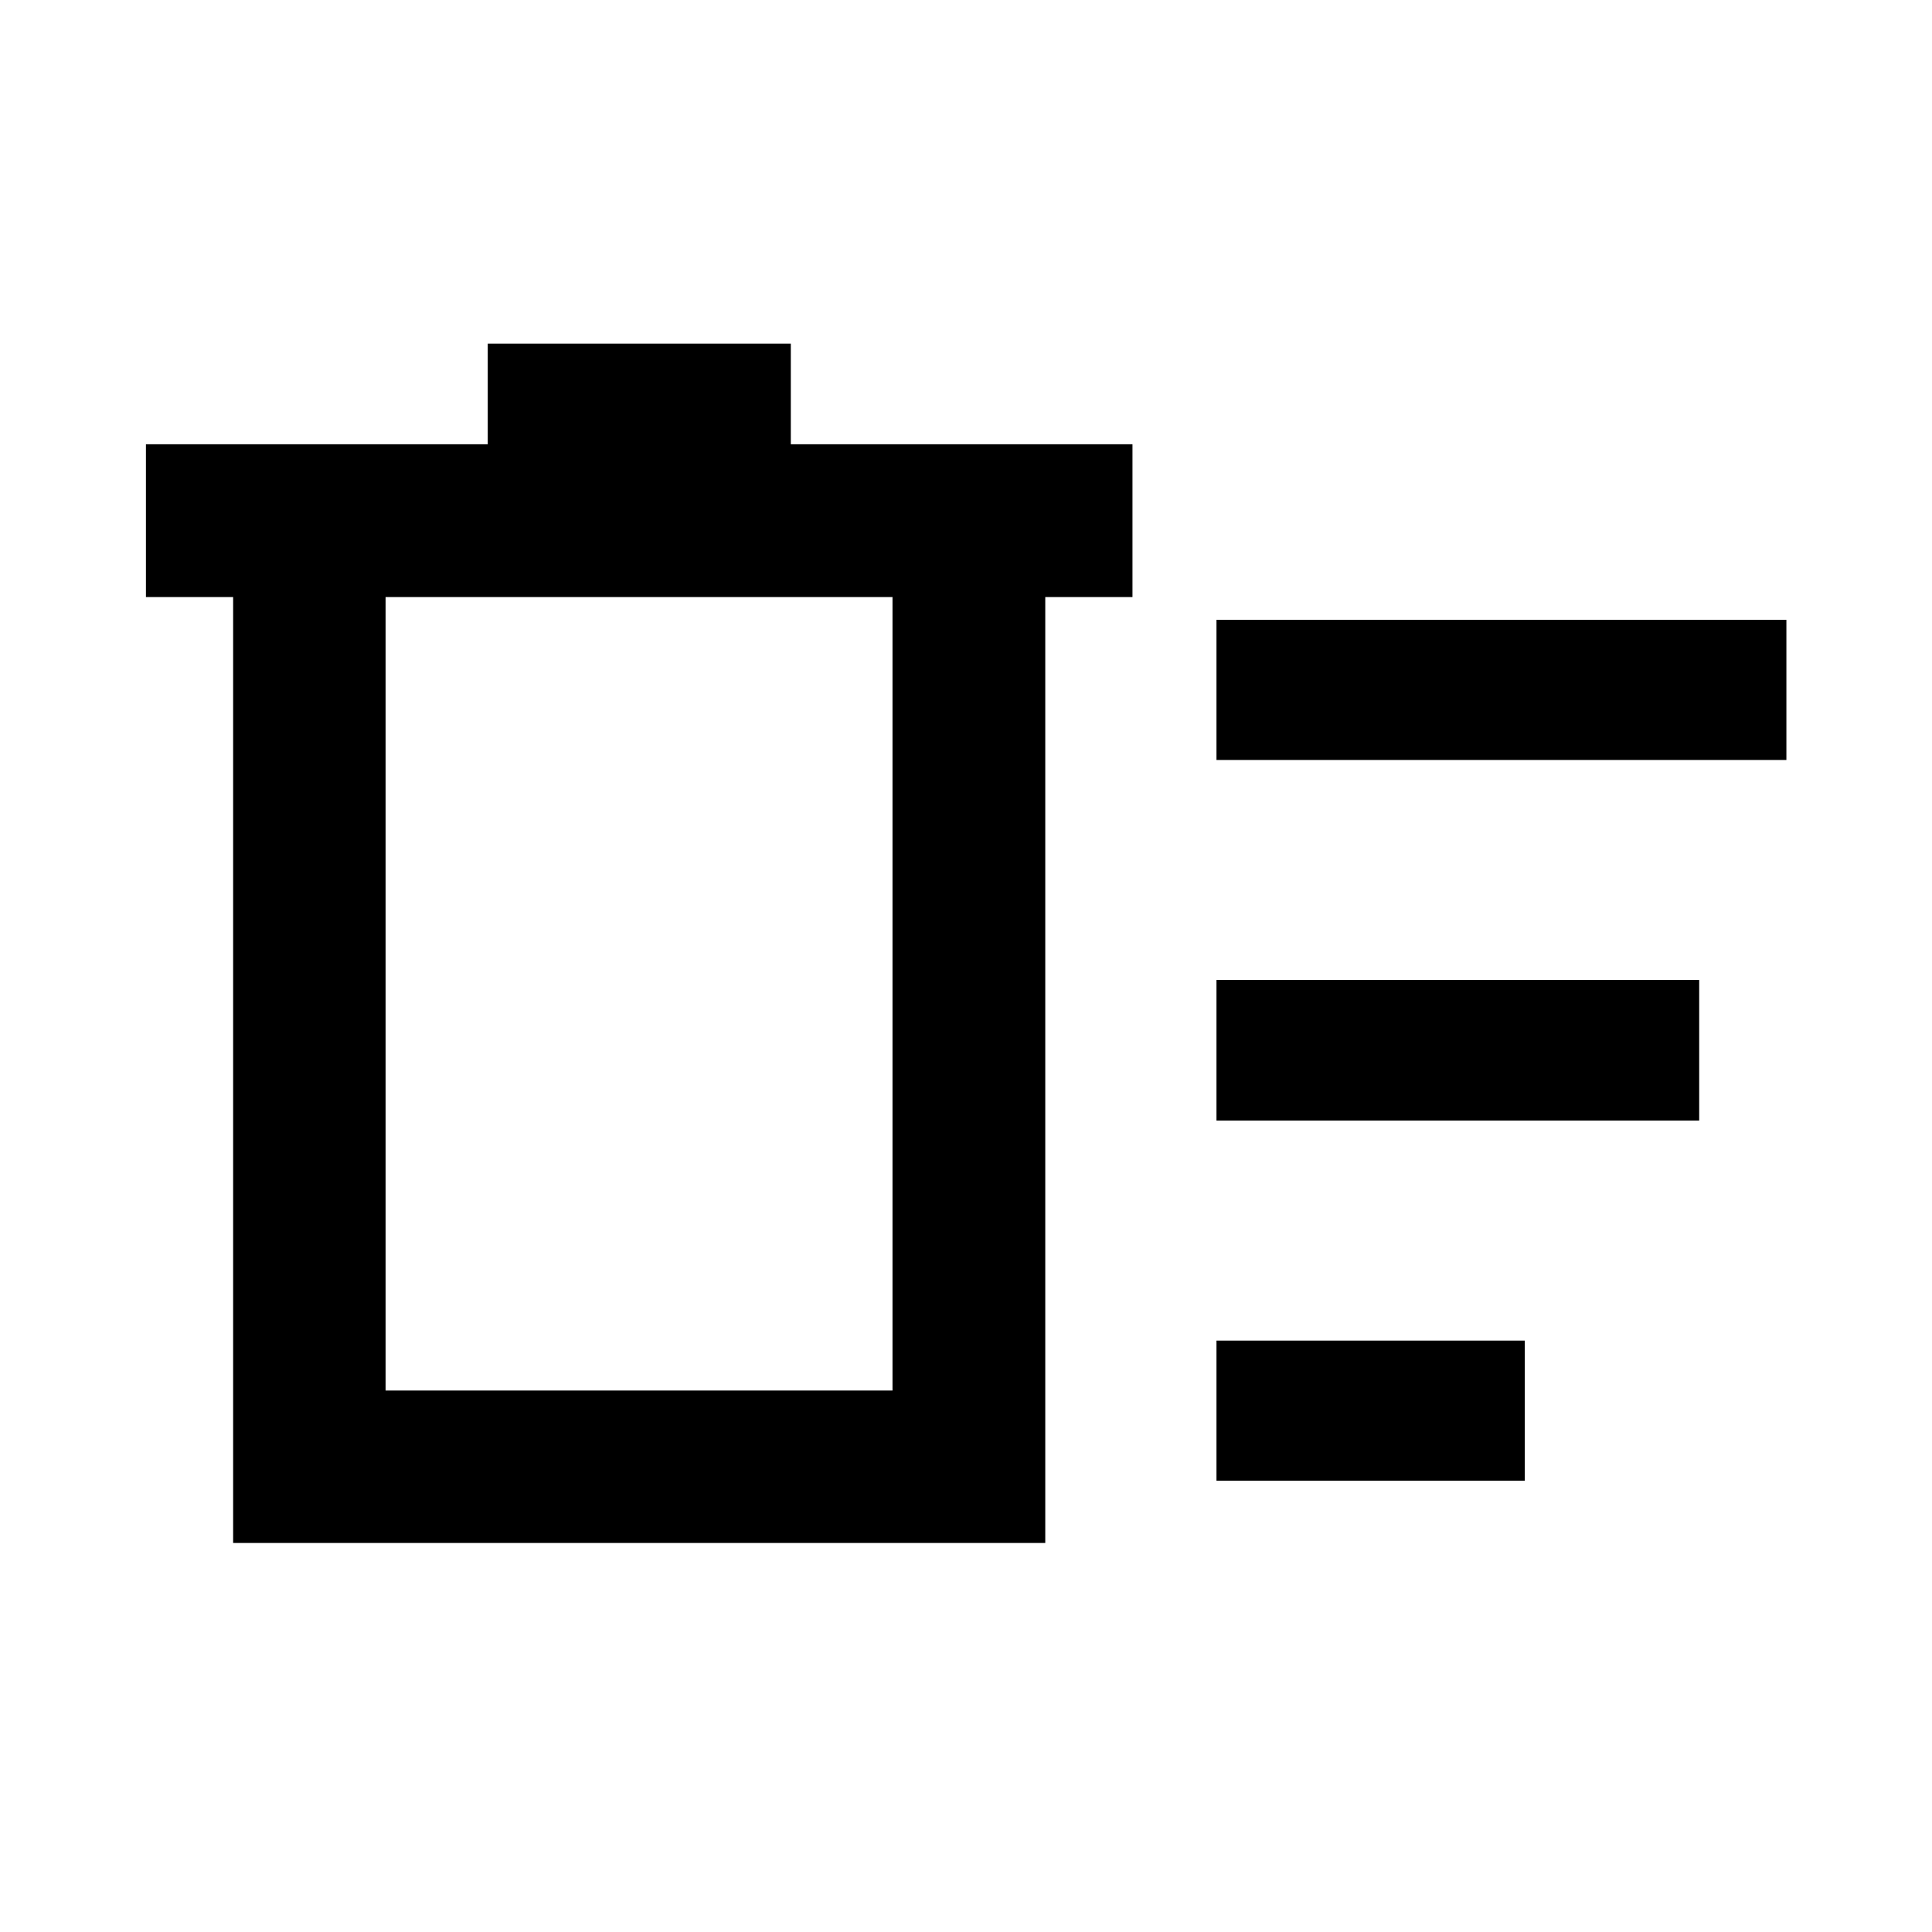<svg xmlns="http://www.w3.org/2000/svg" height="40" viewBox="0 -960 960 960" width="40"><path d="M604.46-224.25v-69.61h153.19v69.61H604.46Zm0-358.13V-652h283.19v69.62H604.46Zm0 179.18v-69.85h239.86v69.85H604.46ZM115.84-663.33H72.51v-75.92h169.85v-50h150.59v50h169.77v75.92h-43.33v470.03H115.84v-470.03Zm75.75 0v394.27h251.89v-394.27H191.59Zm0 0v394.27-394.27Z"/></svg>